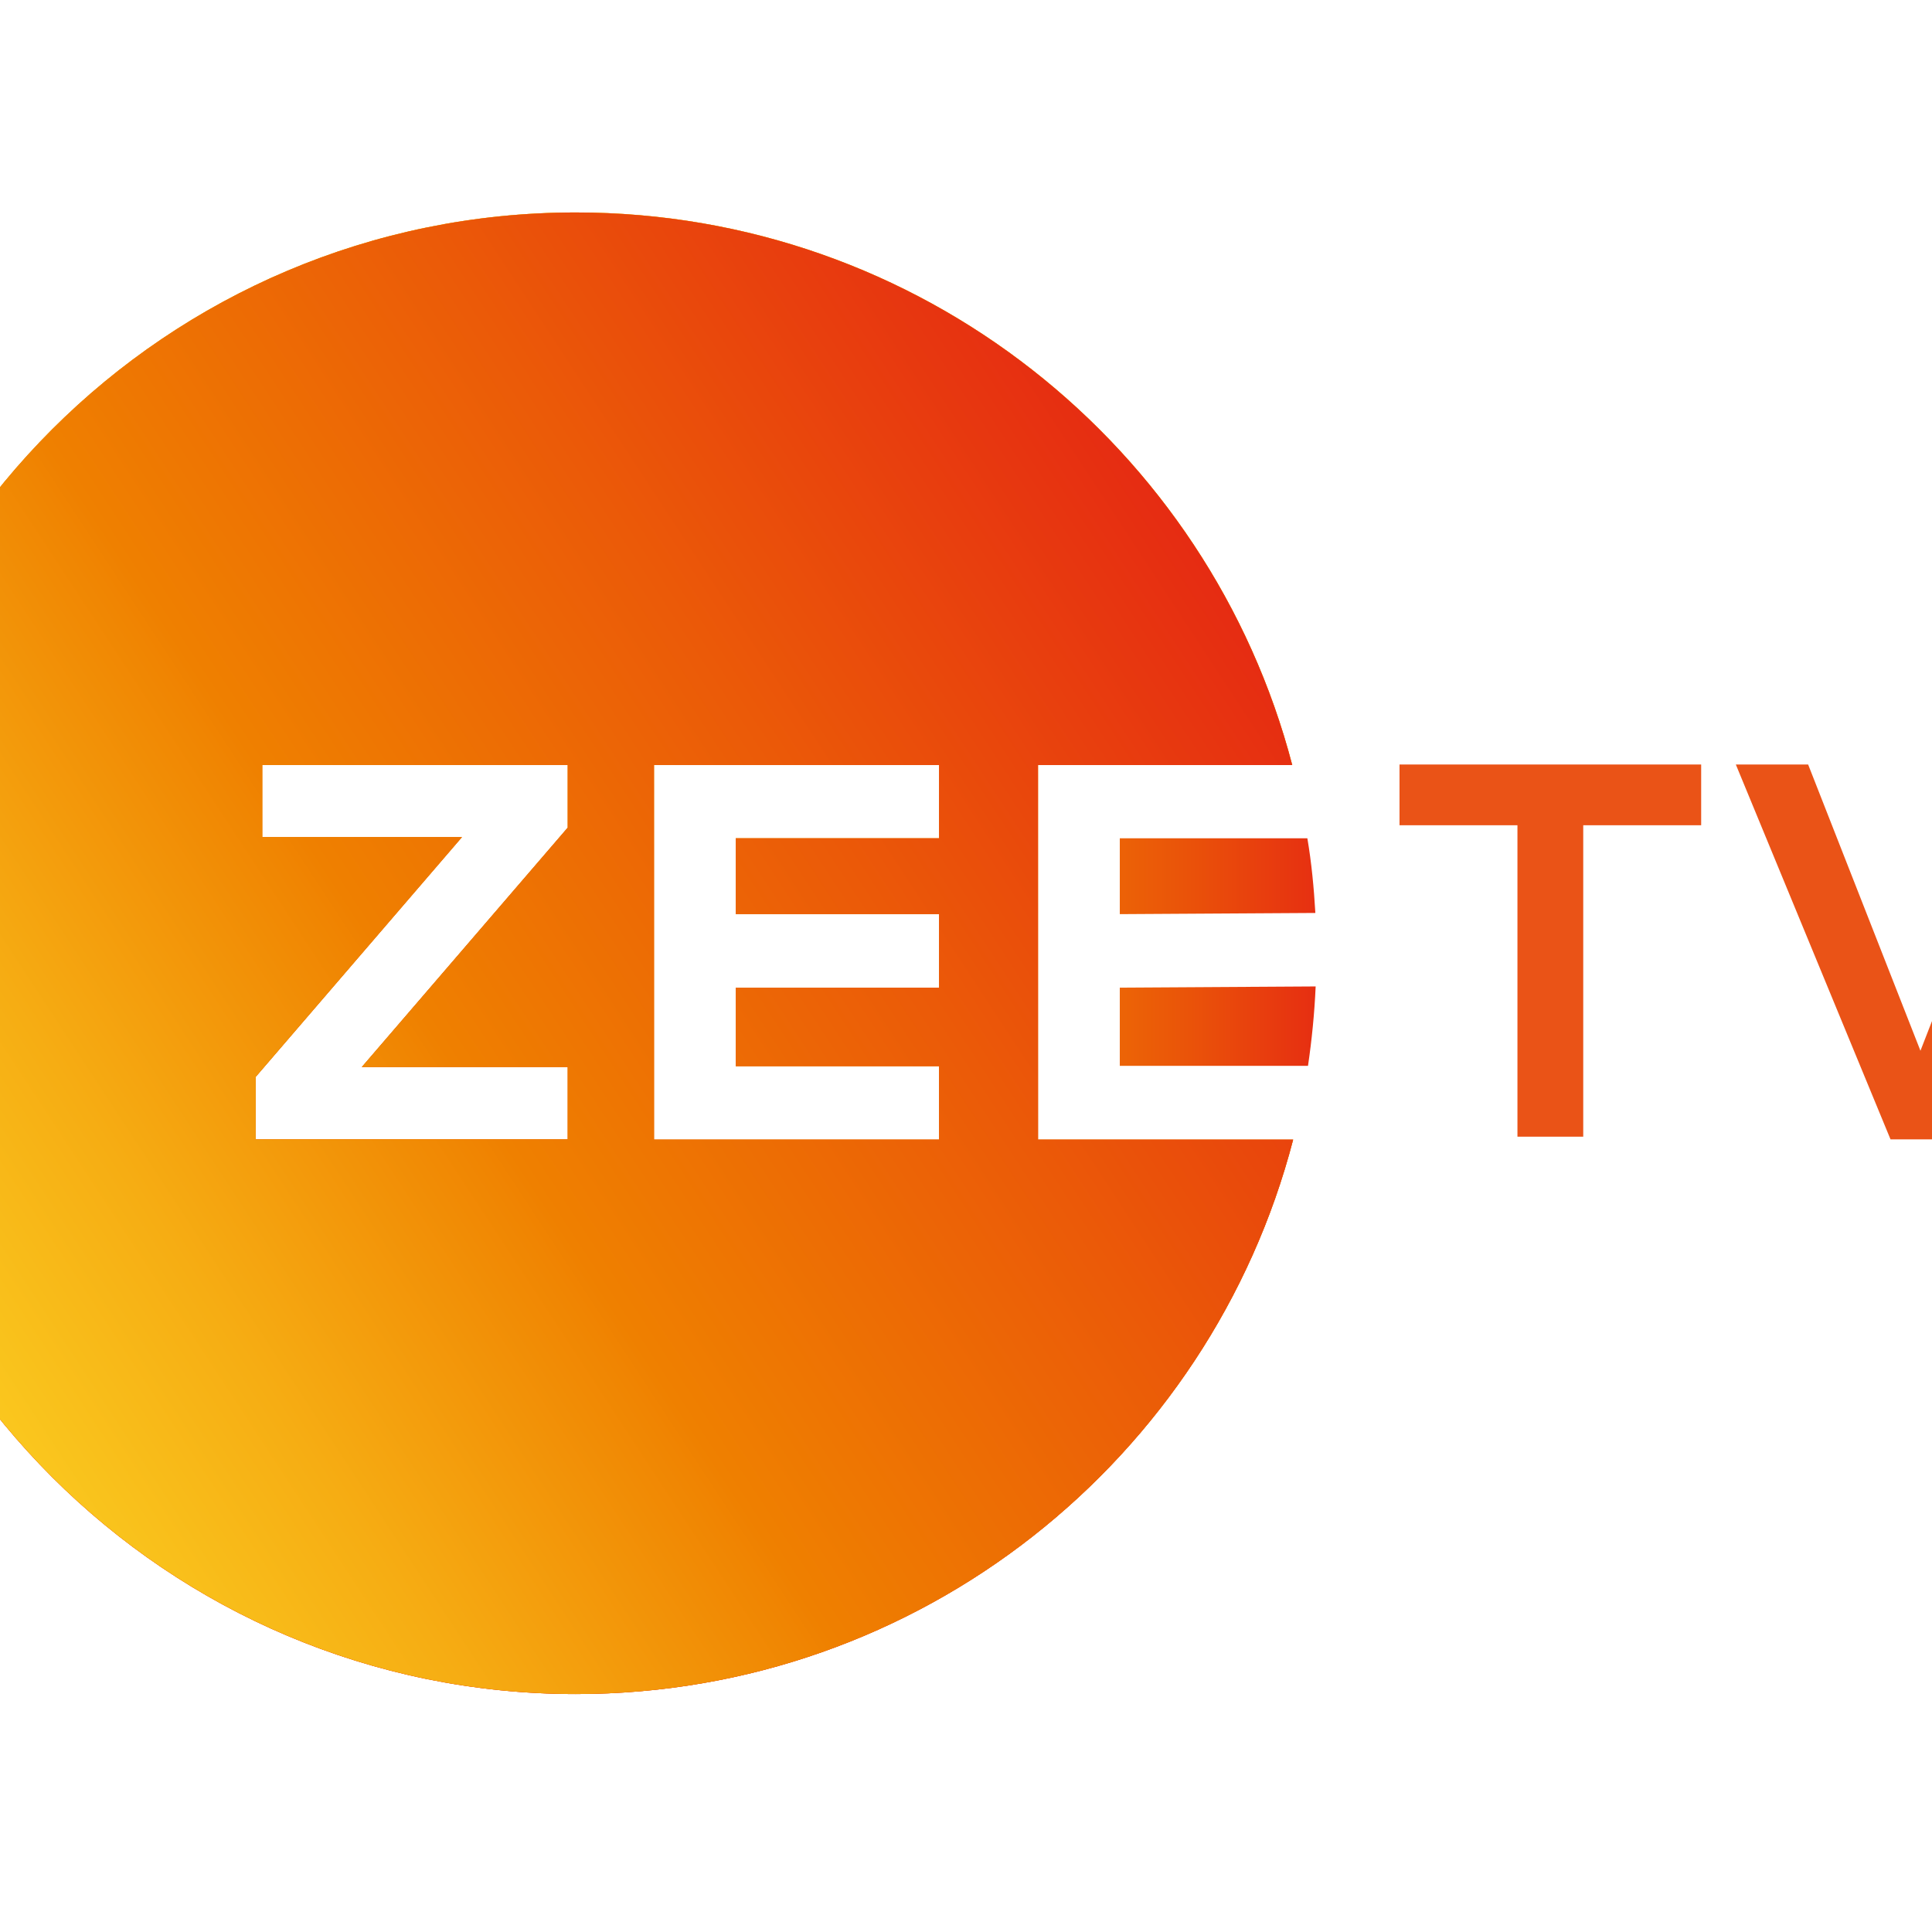 <?xml version="1.0" encoding="utf-8"?>
<!-- Generator: Adobe Illustrator 19.2.1, SVG Export Plug-In . SVG Version: 6.00 Build 0)  -->
<svg version="1.1" id="layer" xmlns="http://www.w3.org/2000/svg" xmlns:xlink="http://www.w3.org/1999/xlink" x="0px" y="0px"
	 viewBox="0 0 652 652" style="enable-background:new 0 0 652 652;" xml:space="preserve">
<style type="text/css">
	.st0{fill:#EA5317;}
	.st1{fill:#FFFFFF;}
	.st2{filter:url(#Adobe_OpacityMaskFilter);}
	.st3{enable-background:new    ;}
	.st4{filter:url(#Adobe_OpacityMaskFilter_1_);}
	.st5{mask:url(#SVGID_1_);}
	.st6{clip-path:url(#SVGID_3_);fill:url(#SVGID_4_);}
	.st7{clip-path:url(#SVGID_6_);fill:url(#SVGID_7_);}
	.st8{filter:url(#Adobe_OpacityMaskFilter_2_);}
	.st9{filter:url(#Adobe_OpacityMaskFilter_3_);}
	.st10{mask:url(#SVGID_8_);}
	.st11{clip-path:url(#SVGID_10_);fill:url(#SVGID_11_);}
	.st12{clip-path:url(#SVGID_13_);fill:url(#SVGID_14_);}
	.st13{filter:url(#Adobe_OpacityMaskFilter_4_);}
	.st14{filter:url(#Adobe_OpacityMaskFilter_5_);}
	.st15{clip-path:url(#SVGID_17_);mask:url(#SVGID_15_);fill:url(#SVGID_18_);}
	.st16{clip-path:url(#SVGID_20_);}
	.st17{clip-path:url(#SVGID_22_);fill:url(#SVGID_23_);}
	.st18{filter:url(#Adobe_OpacityMaskFilter_6_);}
	.st19{filter:url(#Adobe_OpacityMaskFilter_7_);}
	.st20{clip-path:url(#SVGID_26_);mask:url(#SVGID_24_);fill:url(#SVGID_27_);}
	.st21{clip-path:url(#SVGID_29_);}
	.st22{clip-path:url(#SVGID_31_);fill:url(#SVGID_32_);}
	.st23{filter:url(#Adobe_OpacityMaskFilter_8_);}
	.st24{filter:url(#Adobe_OpacityMaskFilter_9_);}
	.st25{mask:url(#SVGID_33_);}
	.st26{clip-path:url(#SVGID_35_);fill:url(#SVGID_36_);}
	.st27{clip-path:url(#SVGID_38_);fill:url(#SVGID_39_);}
</style>
<polygon class="st0" points="512.1,278.5 472.3,278.5 472.3,258 574.1,258 574.1,278.5 534.3,278.5 534.3,383.6 512.1,383.6 "/>
<polygon class="st0" points="585.8,258 610.2,258 648.1,354.6 685.7,258 709.6,258 657.4,384.5 638,384.5 "/>
<path class="st1" d="M377.9,282.9v25.6l66-0.4c-0.5-8.6-1.3-16.9-2.7-25.2H377.9z"/>
<path class="st1" d="M377.9,359.8h63.5c1.3-8.8,2.2-17.8,2.6-26.9l-66.2,0.4V359.8z"/>
<path class="st1" d="M350.3,384.5V258.2h85.8C408,150.9,310.4,71.7,194.3,71.7c-138,0-250,111.9-250,250c0,138,112,250,250,250
	c116.4,0,214.1-79.5,242.1-187.1H350.3z M191.6,279.3l-69.5,80.8h69.5v24.4H86.3v-21.1l69.5-80.9H88.5v-24.3h103.1V279.3z
	 M316.9,282.9h-68.6v25.6h68.6v24.8h-68.6v26.5h68.6v24.8h-96.2V258.2h96.2V282.9z"/>
<defs>
	<filter id="Adobe_OpacityMaskFilter" filterUnits="userSpaceOnUse" x="-298.2" y="-167" width="977" height="977.3">
		<feFlood  style="flood-color:white;flood-opacity:1" result="back"/>
		<feBlend  in="SourceGraphic" in2="back" mode="normal"/>
	</filter>
</defs>
<mask maskUnits="userSpaceOnUse" x="-298.2" y="-167" width="977" height="977.3" id="SVGID_1_">
	<g class="st2">
		<g class="st3">
			<defs>
				<filter id="Adobe_OpacityMaskFilter_1_" filterUnits="userSpaceOnUse" x="-298.2" y="-167" width="977" height="977.3">
					<feFlood  style="flood-color:white;flood-opacity:1" result="back"/>
					<feBlend  in="SourceGraphic" in2="back" mode="normal"/>
				</filter>
			</defs>
			<mask maskUnits="userSpaceOnUse" x="-298.2" y="-167" width="977" height="977.3" id="SVGID_1_">
				<g class="st4">
					<g class="st3">
					</g>
				</g>
			</mask>
			<g class="st5">
				<g>
					<defs>
						<path id="SVGID_2_" d="M350.3,384.5V258.2h85.8C408.1,150.9,310.4,71.7,194.3,71.7c-138,0-250,112-250,250
							c0,138,112,250,250,250c116.4,0,214.1-79.5,242.1-187.1H350.3z M191.6,279.3l-69.5,80.8h69.5v24.4H86.3v-21.1l69.6-80.9H88.5
							v-24.3h103.1V279.3z M316.9,282.9h-68.6v25.6h68.6v24.8h-68.6v26.5h68.6v24.8h-96.2V258.2h96.2V282.9z"/>
					</defs>
					<clipPath id="SVGID_3_">
						<use xlink:href="#SVGID_2_"  style="overflow:visible;"/>
					</clipPath>
					
						<linearGradient id="SVGID_4_" gradientUnits="userSpaceOnUse" x1="-21.39" y1="910.494" x2="-2.304" y2="910.494" gradientTransform="matrix(16.117 20.653 20.653 -16.117 -18421.894 15242.136)">
						<stop  offset="0" style="stop-color:#F8F8F8"/>
						<stop  offset="0.488" style="stop-color:#F8F8F8"/>
						<stop  offset="1" style="stop-color:#FFFFFF"/>
					</linearGradient>
					<polygon class="st6" points="250.1,-167 678.8,382.4 130.6,810.3 -298.2,260.9 					"/>
				</g>
			</g>
		</g>
	</g>
</mask>
<g>
	<g>
		<g>
			<defs>
				<path id="SVGID_5_" d="M350.3,384.5V258.2h85.8C408.1,150.9,310.4,71.7,194.3,71.7c-138,0-250,112-250,250
					c0,138,112,250,250,250c116.4,0,214.1-79.5,242.1-187.1H350.3z M191.6,279.3l-69.5,80.8h69.5v24.4H86.3v-21.1l69.6-80.9H88.5
					v-24.3h103.1V279.3z M316.9,282.9h-68.6v25.6h68.6v24.8h-68.6v26.5h68.6v24.8h-96.2V258.2h96.2V282.9z"/>
			</defs>
			<clipPath id="SVGID_6_">
				<use xlink:href="#SVGID_5_"  style="overflow:visible;"/>
			</clipPath>
			
				<linearGradient id="SVGID_7_" gradientUnits="userSpaceOnUse" x1="-21.39" y1="910.494" x2="-2.304" y2="910.494" gradientTransform="matrix(16.117 20.653 20.653 -16.117 -18421.894 15242.136)">
				<stop  offset="0" style="stop-color:#FCD022"/>
				<stop  offset="9.822749e-002" style="stop-color:#FAC71E"/>
				<stop  offset="0.261" style="stop-color:#F6AD13"/>
				<stop  offset="0.467" style="stop-color:#F08502"/>
				<stop  offset="0.488" style="stop-color:#EF8000"/>
				<stop  offset="0.589" style="stop-color:#EE7602"/>
				<stop  offset="0.757" style="stop-color:#EB5C08"/>
				<stop  offset="0.971" style="stop-color:#E73211"/>
				<stop  offset="1" style="stop-color:#E62C12"/>
			</linearGradient>
			<polygon class="st7" points="250.1,-167 678.8,382.4 130.5,810.3 -298.2,260.9 			"/>
		</g>
	</g>
</g>
<defs>
	<filter id="Adobe_OpacityMaskFilter_2_" filterUnits="userSpaceOnUse" x="-299.3" y="-168.1" width="979.3" height="979.5">
		<feFlood  style="flood-color:white;flood-opacity:1" result="back"/>
		<feBlend  in="SourceGraphic" in2="back" mode="normal"/>
	</filter>
</defs>
<mask maskUnits="userSpaceOnUse" x="-299.3" y="-168.1" width="979.3" height="979.5" id="SVGID_8_">
	<g class="st8">
		<g class="st3">
			<defs>
				<filter id="Adobe_OpacityMaskFilter_3_" filterUnits="userSpaceOnUse" x="-299.3" y="-168.1" width="979.3" height="979.5">
					<feFlood  style="flood-color:white;flood-opacity:1" result="back"/>
					<feBlend  in="SourceGraphic" in2="back" mode="normal"/>
				</filter>
			</defs>
			<mask maskUnits="userSpaceOnUse" x="-299.3" y="-168.1" width="979.3" height="979.5" id="SVGID_8_">
				<g class="st9">
					<g class="st3">
					</g>
				</g>
			</mask>
			<g class="st10">
				<g>
					<defs>
						<path id="SVGID_9_" d="M350.3,384.5V258.2h85.8C408.1,150.9,310.4,71.7,194.3,71.7c-138,0-250,112-250,250
							c0,138,112,250,250,250c116.4,0,214.1-79.5,242.1-187.1H350.3z M191.6,279.3l-69.5,80.8h69.5v24.4H86.3v-21.1l69.6-80.9H88.5
							v-24.3h103.1V279.3z M316.9,282.9h-68.6v25.6h68.6v24.8h-68.6v26.5h68.6v24.8h-96.2V258.2h96.2V282.9z"/>
					</defs>
					<clipPath id="SVGID_10_">
						<use xlink:href="#SVGID_9_"  style="overflow:visible;"/>
					</clipPath>
					
						<linearGradient id="SVGID_11_" gradientUnits="userSpaceOnUse" x1="-9.208" y1="886.243" x2="9.878" y2="886.243" gradientTransform="matrix(-17.841 22.402 22.402 17.841 -19648.381 -15508.876)">
						<stop  offset="0" style="stop-color:#231815"/>
						<stop  offset="0.445" style="stop-color:#231815"/>
						<stop  offset="0.549" style="stop-color:#473E3C"/>
						<stop  offset="0.778" style="stop-color:#A29E9C"/>
						<stop  offset="1" style="stop-color:#FFFFFF"/>
					</linearGradient>
					<polygon class="st11" points="680,265.7 245.4,811.4 -299.3,377.6 135.3,-168.1 					"/>
				</g>
			</g>
		</g>
	</g>
</mask>
<g>
	<g>
		<g>
			<defs>
				<path id="SVGID_12_" d="M350.3,384.5V258.2h85.8C408.1,150.9,310.4,71.7,194.3,71.7c-138,0-250,112-250,250
					c0,138,112,250,250,250c116.4,0,214.1-79.5,242.1-187.1H350.3z M191.6,279.3l-69.5,80.8h69.5v24.4H86.3v-21.1l69.6-80.9H88.5
					v-24.3h103.1V279.3z M316.9,282.9h-68.6v25.6h68.6v24.8h-68.6v26.5h68.6v24.8h-96.2V258.2h96.2V282.9z"/>
			</defs>
			<clipPath id="SVGID_13_">
				<use xlink:href="#SVGID_12_"  style="overflow:visible;"/>
			</clipPath>
			
				<linearGradient id="SVGID_14_" gradientUnits="userSpaceOnUse" x1="-9.208" y1="886.243" x2="9.878" y2="886.243" gradientTransform="matrix(-17.841 22.402 22.402 17.841 -19648.381 -15508.877)">
				<stop  offset="0" style="stop-color:#FCD022"/>
				<stop  offset="8.957044e-002" style="stop-color:#FAC71E"/>
				<stop  offset="0.238" style="stop-color:#F6AD13"/>
				<stop  offset="0.426" style="stop-color:#F08502"/>
				<stop  offset="0.445" style="stop-color:#EF8000"/>
				<stop  offset="0.713" style="stop-color:#EB5A08"/>
				<stop  offset="1" style="stop-color:#E62C12"/>
			</linearGradient>
			<polygon class="st12" points="680,265.7 245.4,811.4 -299.3,377.6 135.3,-168.1 			"/>
		</g>
	</g>
</g>
<defs>
	<filter id="Adobe_OpacityMaskFilter_4_" filterUnits="userSpaceOnUse" x="377.9" y="282.9" width="66" height="25.6">
		<feFlood  style="flood-color:white;flood-opacity:1" result="back"/>
		<feBlend  in="SourceGraphic" in2="back" mode="normal"/>
	</filter>
</defs>
<mask maskUnits="userSpaceOnUse" x="377.9" y="282.9" width="66" height="25.6" id="SVGID_15_">
	<g class="st13">
		<g class="st3">
			<g>
				<defs>
					<path id="SVGID_16_" d="M377.9,282.9v25.6l66-0.4c-0.5-8.6-1.3-17-2.7-25.2H377.9z"/>
				</defs>
				<clipPath id="SVGID_17_">
					<use xlink:href="#SVGID_16_"  style="overflow:visible;"/>
				</clipPath>
				<defs>
					<filter id="Adobe_OpacityMaskFilter_5_" filterUnits="userSpaceOnUse" x="377.9" y="282.9" width="66" height="25.6">
						<feFlood  style="flood-color:white;flood-opacity:1" result="back"/>
						<feBlend  in="SourceGraphic" in2="back" mode="normal"/>
					</filter>
				</defs>
				<mask maskUnits="userSpaceOnUse" x="377.9" y="282.9" width="66" height="25.6" id="SVGID_15_">
					<g class="st14">
						<g class="st3">
						</g>
					</g>
				</mask>
				
					<linearGradient id="SVGID_18_" gradientUnits="userSpaceOnUse" x1="-8.363" y1="967.655" x2="10.724" y2="967.655" gradientTransform="matrix(9.192 0 0 -9.192 350.21 9190)">
					<stop  offset="0" style="stop-color:#231815"/>
					<stop  offset="2.625920e-002" style="stop-color:#2C211E"/>
					<stop  offset="6.979101e-002" style="stop-color:#443A38"/>
					<stop  offset="0.125" style="stop-color:#6A6361"/>
					<stop  offset="0.19" style="stop-color:#A09B9A"/>
					<stop  offset="0.263" style="stop-color:#E4E2E2"/>
					<stop  offset="0.29" style="stop-color:#FFFFFF"/>
					<stop  offset="1" style="stop-color:#FFFFFF"/>
				</linearGradient>
				<rect x="377.9" y="282.9" class="st15" width="66" height="25.6"/>
			</g>
		</g>
	</g>
</mask>
<g>
	<g>
		<defs>
			<rect id="SVGID_19_" x="377.9" y="282.9" width="66" height="25.6"/>
		</defs>
		<clipPath id="SVGID_20_">
			<use xlink:href="#SVGID_19_"  style="overflow:visible;"/>
		</clipPath>
		<g class="st16">
			<defs>
				<path id="SVGID_21_" d="M377.9,282.9v25.6l66-0.4c-0.5-8.6-1.3-17-2.7-25.2H377.9z"/>
			</defs>
			<clipPath id="SVGID_22_">
				<use xlink:href="#SVGID_21_"  style="overflow:visible;"/>
			</clipPath>
			
				<linearGradient id="SVGID_23_" gradientUnits="userSpaceOnUse" x1="-8.363" y1="967.655" x2="10.723" y2="967.655" gradientTransform="matrix(9.192 0 0 -9.192 350.21 9190)">
				<stop  offset="0" style="stop-color:#FCD022"/>
				<stop  offset="5.837476e-002" style="stop-color:#FAC71E"/>
				<stop  offset="0.155" style="stop-color:#F6AD13"/>
				<stop  offset="0.277" style="stop-color:#F08502"/>
				<stop  offset="0.29" style="stop-color:#EF8000"/>
				<stop  offset="0.441" style="stop-color:#EE7403"/>
				<stop  offset="0.715" style="stop-color:#EA5409"/>
				<stop  offset="1" style="stop-color:#E62C12"/>
			</linearGradient>
			<rect x="377.9" y="282.9" class="st17" width="66" height="25.6"/>
		</g>
	</g>
</g>
<defs>
	<filter id="Adobe_OpacityMaskFilter_6_" filterUnits="userSpaceOnUse" x="377.9" y="332.8" width="66.2" height="26.9">
		<feFlood  style="flood-color:white;flood-opacity:1" result="back"/>
		<feBlend  in="SourceGraphic" in2="back" mode="normal"/>
	</filter>
</defs>
<mask maskUnits="userSpaceOnUse" x="377.9" y="332.8" width="66.2" height="26.9" id="SVGID_24_">
	<g class="st18">
		<g class="st3">
			<g>
				<defs>
					<path id="SVGID_25_" d="M377.9,359.8h63.5c1.3-8.8,2.2-17.8,2.6-26.9l-66.2,0.4V359.8z"/>
				</defs>
				<clipPath id="SVGID_26_">
					<use xlink:href="#SVGID_25_"  style="overflow:visible;"/>
				</clipPath>
				<defs>
					<filter id="Adobe_OpacityMaskFilter_7_" filterUnits="userSpaceOnUse" x="377.9" y="332.8" width="66.2" height="26.9">
						<feFlood  style="flood-color:white;flood-opacity:1" result="back"/>
						<feBlend  in="SourceGraphic" in2="back" mode="normal"/>
					</filter>
				</defs>
				<mask maskUnits="userSpaceOnUse" x="377.9" y="332.8" width="66.2" height="26.9" id="SVGID_24_">
					<g class="st19">
						<g class="st3">
						</g>
					</g>
				</mask>
				
					<linearGradient id="SVGID_27_" gradientUnits="userSpaceOnUse" x1="-8.606" y1="966.851" x2="10.48" y2="966.851" gradientTransform="matrix(8.536 0 0 -8.536 357.319 8599.133)">
					<stop  offset="0" style="stop-color:#231815"/>
					<stop  offset="2.625920e-002" style="stop-color:#2C211E"/>
					<stop  offset="6.979101e-002" style="stop-color:#443A38"/>
					<stop  offset="0.125" style="stop-color:#6A6361"/>
					<stop  offset="0.19" style="stop-color:#A09B9A"/>
					<stop  offset="0.263" style="stop-color:#E4E2E2"/>
					<stop  offset="0.29" style="stop-color:#FFFFFF"/>
					<stop  offset="1" style="stop-color:#FFFFFF"/>
				</linearGradient>
				<rect x="377.9" y="332.8" class="st20" width="66.2" height="26.9"/>
			</g>
		</g>
	</g>
</mask>
<g>
	<g>
		<defs>
			<rect id="SVGID_28_" x="377.9" y="332.8" width="66.2" height="26.9"/>
		</defs>
		<clipPath id="SVGID_29_">
			<use xlink:href="#SVGID_28_"  style="overflow:visible;"/>
		</clipPath>
		<g class="st21">
			<defs>
				<path id="SVGID_30_" d="M377.9,359.8h63.5c1.3-8.8,2.2-17.8,2.6-26.9l-66.2,0.4V359.8z"/>
			</defs>
			<clipPath id="SVGID_31_">
				<use xlink:href="#SVGID_30_"  style="overflow:visible;"/>
			</clipPath>
			
				<linearGradient id="SVGID_32_" gradientUnits="userSpaceOnUse" x1="-8.605" y1="966.851" x2="10.481" y2="966.851" gradientTransform="matrix(8.536 0 0 -8.536 357.32 8599.134)">
				<stop  offset="0" style="stop-color:#FCD022"/>
				<stop  offset="5.837476e-002" style="stop-color:#FAC71E"/>
				<stop  offset="0.155" style="stop-color:#F6AD13"/>
				<stop  offset="0.277" style="stop-color:#F08502"/>
				<stop  offset="0.29" style="stop-color:#EF8000"/>
				<stop  offset="0.441" style="stop-color:#EE7403"/>
				<stop  offset="0.715" style="stop-color:#EA5409"/>
				<stop  offset="1" style="stop-color:#E62C12"/>
			</linearGradient>
			<rect x="377.9" y="332.8" class="st22" width="66.2" height="26.9"/>
		</g>
	</g>
</g>
<defs>
	<filter id="Adobe_OpacityMaskFilter_8_" filterUnits="userSpaceOnUse" x="-284.9" y="-153.9" width="950.5" height="951.2">
		<feFlood  style="flood-color:white;flood-opacity:1" result="back"/>
		<feBlend  in="SourceGraphic" in2="back" mode="normal"/>
	</filter>
</defs>
<mask maskUnits="userSpaceOnUse" x="-284.9" y="-153.9" width="950.5" height="951.2" id="SVGID_33_">
	<g class="st23">
		<g class="st3">
			<defs>
				<filter id="Adobe_OpacityMaskFilter_9_" filterUnits="userSpaceOnUse" x="-284.9" y="-153.9" width="950.5" height="951.2">
					<feFlood  style="flood-color:white;flood-opacity:1" result="back"/>
					<feBlend  in="SourceGraphic" in2="back" mode="normal"/>
				</filter>
			</defs>
			<mask maskUnits="userSpaceOnUse" x="-284.9" y="-153.9" width="950.5" height="951.2" id="SVGID_33_">
				<g class="st24">
					<g class="st3">
					</g>
				</g>
			</mask>
			<g class="st25">
				<g>
					<defs>
						<path id="SVGID_34_" d="M350.3,384.5V258.2h85.8C408.1,150.9,310.4,71.7,194.3,71.7c-138,0-250,112-250,250
							c0,138,112,250,250,250c116.4,0,214.1-79.5,242.1-187.1H350.3z M191.6,279.3l-69.5,80.8h69.5v24.4H86.3v-21.1l69.6-80.9H88.5
							v-24.3h103.1V279.3z M316.9,282.9h-68.6v25.6h68.6v24.8h-68.6v26.5h68.6v24.8h-96.2V258.2h96.2V282.9z"/>
					</defs>
					<clipPath id="SVGID_35_">
						<use xlink:href="#SVGID_34_"  style="overflow:visible;"/>
					</clipPath>
					
						<linearGradient id="SVGID_36_" gradientUnits="userSpaceOnUse" x1="3.565" y1="925.84" x2="22.651" y2="925.84" gradientTransform="matrix(23.953 -15.699 -15.699 -23.953 14393.275 22715.926)">
						<stop  offset="0" style="stop-color:#231815"/>
						<stop  offset="0.445" style="stop-color:#231815"/>
						<stop  offset="0.549" style="stop-color:#473E3C"/>
						<stop  offset="0.778" style="stop-color:#A29E9C"/>
						<stop  offset="1" style="stop-color:#FFFFFF"/>
					</linearGradient>
					<polygon class="st26" points="-284.9,221.9 288.5,-153.9 665.6,421.4 92.2,797.2 					"/>
				</g>
			</g>
		</g>
	</g>
</mask>
<g>
	<g>
		<g>
			<defs>
				<path id="SVGID_37_" d="M350.3,384.5V258.2h85.8C408.1,150.9,310.4,71.7,194.3,71.7c-138,0-250,112-250,250
					c0,138,112,250,250,250c116.4,0,214.1-79.5,242.1-187.1H350.3z M191.6,279.3l-69.5,80.8h69.5v24.4H86.3v-21.1l69.6-80.9H88.5
					v-24.3h103.1V279.3z M316.9,282.9h-68.6v25.6h68.6v24.8h-68.6v26.5h68.6v24.8h-96.2V258.2h96.2V282.9z"/>
			</defs>
			<clipPath id="SVGID_38_">
				<use xlink:href="#SVGID_37_"  style="overflow:visible;"/>
			</clipPath>
			
				<linearGradient id="SVGID_39_" gradientUnits="userSpaceOnUse" x1="3.565" y1="925.84" x2="22.651" y2="925.84" gradientTransform="matrix(23.953 -15.699 -15.699 -23.953 14393.274 22715.926)">
				<stop  offset="0" style="stop-color:#FCD022"/>
				<stop  offset="8.957044e-002" style="stop-color:#FAC71E"/>
				<stop  offset="0.238" style="stop-color:#F6AD13"/>
				<stop  offset="0.426" style="stop-color:#F08502"/>
				<stop  offset="0.445" style="stop-color:#EF8000"/>
				<stop  offset="0.713" style="stop-color:#EB5A08"/>
				<stop  offset="1" style="stop-color:#E62C12"/>
			</linearGradient>
			<polygon class="st27" points="-284.9,221.9 288.5,-153.9 665.6,421.4 92.2,797.2 			"/>
		</g>
	</g>
</g>
</svg>
